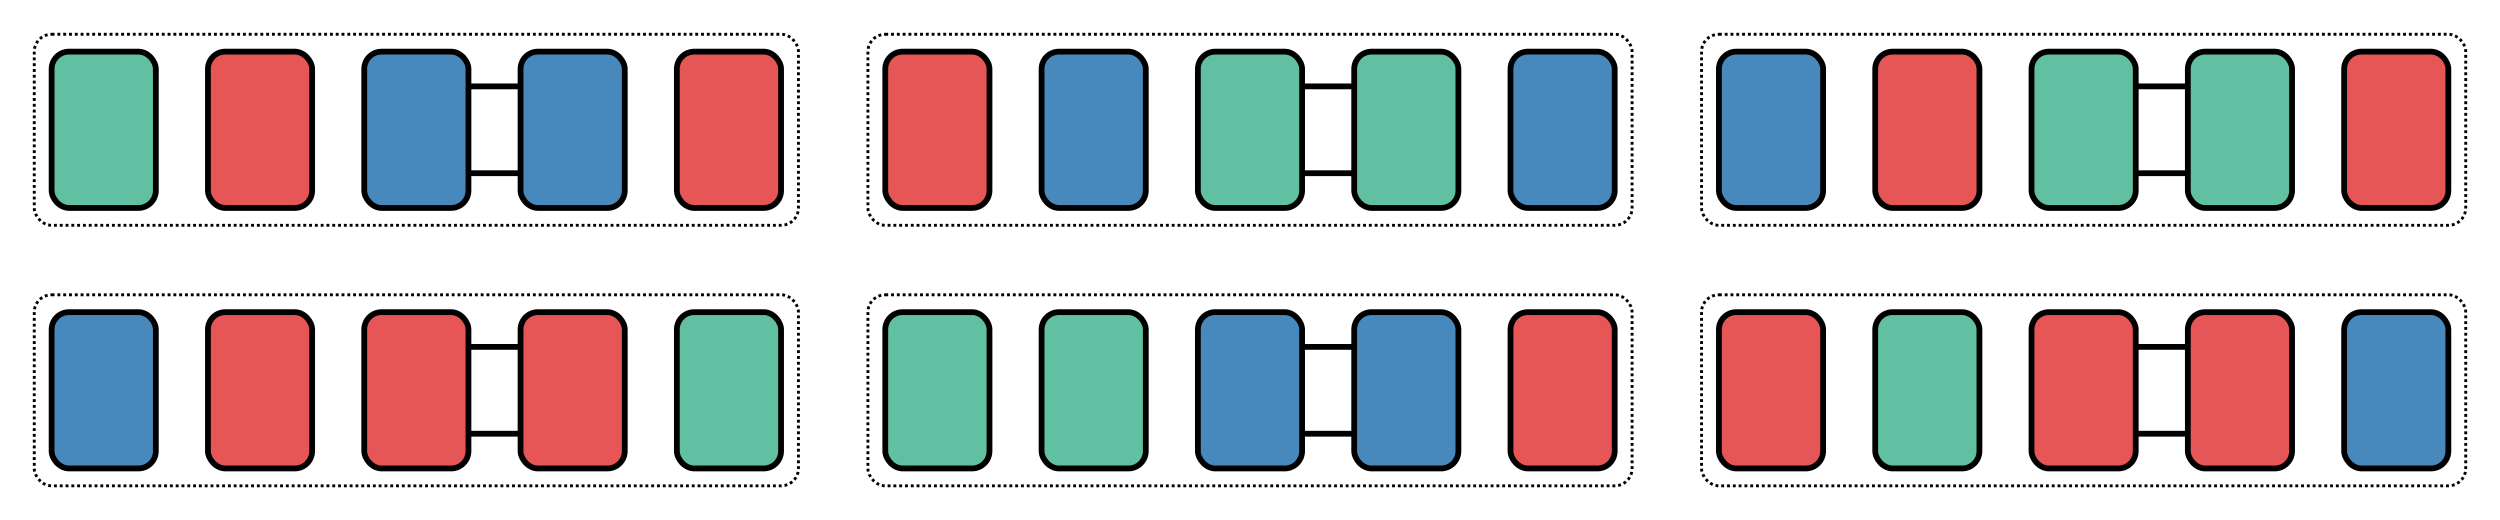 <?xml version="1.0" encoding="UTF-8" standalone="no"?>
<!-- Created with Inkscape (http://www.inkscape.org/) -->

<svg
   xmlns:dc="http://purl.org/dc/elements/1.1/"
   xmlns:cc="http://creativecommons.org/ns#"
   xmlns:rdf="http://www.w3.org/1999/02/22-rdf-syntax-ns#"
   xmlns:svg="http://www.w3.org/2000/svg"
   xmlns="http://www.w3.org/2000/svg"
   xmlns:sodipodi="http://sodipodi.sourceforge.net/DTD/sodipodi-0.dtd"
   xmlns:inkscape="http://www.inkscape.org/namespaces/inkscape"
   width="228.515mm"
   height="47.54mm"
   viewBox="0 0 228.515 47.54"
   version="1.1"
   id="svg8"
   inkscape:version="0.92.5 (2060ec1f9f, 2020-04-08)"
   sodipodi:docname="versioning2.svg">
  <defs
     id="defs2" />
  <sodipodi:namedview
     id="base"
     pagecolor="#ffffff"
     bordercolor="#666666"
     borderopacity="1.0"
     inkscape:pageopacity="0.0"
     inkscape:pageshadow="2"
     inkscape:zoom="2.9456417"
     inkscape:cx="645.47813"
     inkscape:cy="76.398406"
     inkscape:document-units="mm"
     inkscape:current-layer="layer1"
     showgrid="true"
     inkscape:window-width="1920"
     inkscape:window-height="1051"
     inkscape:window-x="0"
     inkscape:window-y="0"
     inkscape:window-maximized="1"
     fit-margin-top="3"
     fit-margin-left="3"
     fit-margin-right="3"
     fit-margin-bottom="3">
    <inkscape:grid
       type="xygrid"
       id="grid815"
       spacingx="1.587"
       spacingy="1.587"
       empspacing="6"
       originx="3.132"
       originy="-125.455" />
  </sodipodi:namedview>
  <g
     inkscape:label="Layer 1"
     inkscape:groupmode="layer"
     id="layer1"
     transform="translate(3.132,-124.005)">
    <flowRoot
       xml:space="preserve"
       id="flowRoot930"
       style="font-style:normal;font-variant:normal;font-weight:normal;font-stretch:normal;font-size:32px;line-height:1.25;font-family:sans-serif;-inkscape-font-specification:sans-serif;letter-spacing:0px;word-spacing:0px;fill:#000000;fill-opacity:1;stroke:none"><flowRegion
         id="flowRegion932"><rect
           id="rect934"
           width="264"
           height="60"
           x="30"
           y="420.52" /></flowRegion><flowPara
         id="flowPara936" /></flowRoot>    <g
       transform="translate(66.675,-38.1)"
       id="g3249">
      <rect
         ry="1.587"
         y="166.825"
         x="11.112"
         height="14.287"
         width="9.525"
         id="rect817"
         style="opacity:1;vector-effect:none;fill:#e65656;fill-opacity:1;stroke:#000000;stroke-width:0.529;stroke-linecap:butt;stroke-linejoin:miter;stroke-miterlimit:4;stroke-dasharray:none;stroke-dashoffset:0;stroke-opacity:1;marker-start:none" />
      <rect
         ry="1.587"
         y="166.825"
         x="25.4"
         height="14.288"
         width="9.525"
         id="rect817-7"
         style="opacity:1;vector-effect:none;fill:#4889bd;fill-opacity:1;stroke:#000000;stroke-width:0.529;stroke-linecap:butt;stroke-linejoin:miter;stroke-miterlimit:4;stroke-dasharray:none;stroke-dashoffset:0;stroke-opacity:1;marker-start:none" />
      <rect
         ry="1.587"
         y="166.825"
         x="39.687"
         height="14.288"
         width="9.525"
         id="rect817-5"
         style="opacity:1;vector-effect:none;fill:#61c0a1;fill-opacity:1;stroke:#000000;stroke-width:0.529;stroke-linecap:butt;stroke-linejoin:miter;stroke-miterlimit:4;stroke-dasharray:none;stroke-dashoffset:0;stroke-opacity:1;marker-start:none" />
      <rect
         ry="1.587"
         y="166.825"
         x="53.975"
         height="14.288"
         width="9.525"
         id="rect817-35"
         style="opacity:1;vector-effect:none;fill:#61c0a1;fill-opacity:1;stroke:#000000;stroke-width:0.529;stroke-linecap:butt;stroke-linejoin:miter;stroke-miterlimit:4;stroke-dasharray:none;stroke-dashoffset:0;stroke-opacity:1;marker-start:none" />
      <rect
         ry="1.587"
         y="165.238"
         x="9.525"
         height="17.462"
         width="69.85"
         id="rect876"
         style="opacity:1;vector-effect:none;fill:none;fill-opacity:1;stroke:#000000;stroke-width:0.265;stroke-linecap:butt;stroke-linejoin:miter;stroke-miterlimit:4;stroke-dasharray:0.265, 0.265;stroke-dashoffset:0;stroke-opacity:1;marker-start:none" />
      <path
         inkscape:connector-curvature="0"
         id="path980"
         d="m 49.212,170 h 4.763"
         style="fill:none;stroke:#000000;stroke-width:0.529;stroke-linecap:butt;stroke-linejoin:miter;stroke-miterlimit:4;stroke-dasharray:none;stroke-opacity:1" />
      <path
         inkscape:connector-curvature="0"
         id="path980-2"
         d="m 49.212,177.938 h 4.763"
         style="fill:none;stroke:#000000;stroke-width:0.529;stroke-linecap:butt;stroke-linejoin:miter;stroke-miterlimit:4;stroke-dasharray:none;stroke-opacity:1" />
      <rect
         ry="1.587"
         y="166.825"
         x="68.262"
         height="14.288"
         width="9.525"
         id="rect817-7-27"
         style="opacity:1;vector-effect:none;fill:#4889bd;fill-opacity:1;stroke:#000000;stroke-width:0.529;stroke-linecap:butt;stroke-linejoin:miter;stroke-miterlimit:4;stroke-dasharray:none;stroke-dashoffset:0;stroke-opacity:1;marker-start:none" />
    </g>
    <g
       transform="translate(142.875,-38.1)"
       id="g3249-4">
      <rect
         ry="1.587"
         y="166.825"
         x="11.112"
         height="14.287"
         width="9.525"
         id="rect817-50"
         style="opacity:1;vector-effect:none;fill:#4889bd;fill-opacity:1;stroke:#000000;stroke-width:0.529;stroke-linecap:butt;stroke-linejoin:miter;stroke-miterlimit:4;stroke-dasharray:none;stroke-dashoffset:0;stroke-opacity:1;marker-start:none" />
      <rect
         ry="1.587"
         y="166.825"
         x="25.4"
         height="14.288"
         width="9.525"
         id="rect817-7-361"
         style="opacity:1;vector-effect:none;fill:#e65656;fill-opacity:1;stroke:#000000;stroke-width:0.529;stroke-linecap:butt;stroke-linejoin:miter;stroke-miterlimit:4;stroke-dasharray:none;stroke-dashoffset:0;stroke-opacity:1;marker-start:none" />
      <rect
         ry="1.587"
         y="166.825"
         x="39.687"
         height="14.288"
         width="9.525"
         id="rect817-5-0"
         style="opacity:1;vector-effect:none;fill:#61c0a1;fill-opacity:1;stroke:#000000;stroke-width:0.529;stroke-linecap:butt;stroke-linejoin:miter;stroke-miterlimit:4;stroke-dasharray:none;stroke-dashoffset:0;stroke-opacity:1;marker-start:none" />
      <rect
         ry="1.587"
         y="166.825"
         x="53.975"
         height="14.288"
         width="9.525"
         id="rect817-35-6"
         style="opacity:1;vector-effect:none;fill:#61c0a1;fill-opacity:1;stroke:#000000;stroke-width:0.529;stroke-linecap:butt;stroke-linejoin:miter;stroke-miterlimit:4;stroke-dasharray:none;stroke-dashoffset:0;stroke-opacity:1;marker-start:none" />
      <rect
         ry="1.587"
         y="165.238"
         x="9.525"
         height="17.462"
         width="69.85"
         id="rect876-32"
         style="opacity:1;vector-effect:none;fill:none;fill-opacity:1;stroke:#000000;stroke-width:0.265;stroke-linecap:butt;stroke-linejoin:miter;stroke-miterlimit:4;stroke-dasharray:0.265, 0.265;stroke-dashoffset:0;stroke-opacity:1;marker-start:none" />
      <path
         inkscape:connector-curvature="0"
         id="path980-0"
         d="m 49.212,170 h 4.763"
         style="fill:none;stroke:#000000;stroke-width:0.529;stroke-linecap:butt;stroke-linejoin:miter;stroke-miterlimit:4;stroke-dasharray:none;stroke-opacity:1" />
      <path
         inkscape:connector-curvature="0"
         id="path980-2-6"
         d="m 49.212,177.938 h 4.763"
         style="fill:none;stroke:#000000;stroke-width:0.529;stroke-linecap:butt;stroke-linejoin:miter;stroke-miterlimit:4;stroke-dasharray:none;stroke-opacity:1" />
      <rect
         ry="1.587"
         y="166.825"
         x="68.262"
         height="14.288"
         width="9.525"
         id="rect817-7-27-1"
         style="opacity:1;vector-effect:none;fill:#e65656;fill-opacity:1;stroke:#000000;stroke-width:0.529;stroke-linecap:butt;stroke-linejoin:miter;stroke-miterlimit:4;stroke-dasharray:none;stroke-dashoffset:0;stroke-opacity:1;marker-start:none" />
    </g>
    <g
       transform="translate(-9.525,-38.1)"
       id="g3249-5">
      <rect
         ry="1.587"
         y="166.825"
         x="11.112"
         height="14.287"
         width="9.525"
         id="rect817-54"
         style="opacity:1;vector-effect:none;fill:#61c0a1;fill-opacity:1;stroke:#000000;stroke-width:0.529;stroke-linecap:butt;stroke-linejoin:miter;stroke-miterlimit:4;stroke-dasharray:none;stroke-dashoffset:0;stroke-opacity:1;marker-start:none" />
      <rect
         ry="1.587"
         y="166.825"
         x="25.4"
         height="14.288"
         width="9.525"
         id="rect817-7-76"
         style="opacity:1;vector-effect:none;fill:#e65656;fill-opacity:1;stroke:#000000;stroke-width:0.529;stroke-linecap:butt;stroke-linejoin:miter;stroke-miterlimit:4;stroke-dasharray:none;stroke-dashoffset:0;stroke-opacity:1;marker-start:none" />
      <rect
         ry="1.587"
         y="166.825"
         x="39.687"
         height="14.288"
         width="9.525"
         id="rect817-5-5"
         style="opacity:1;vector-effect:none;fill:#4889bd;fill-opacity:1;stroke:#000000;stroke-width:0.529;stroke-linecap:butt;stroke-linejoin:miter;stroke-miterlimit:4;stroke-dasharray:none;stroke-dashoffset:0;stroke-opacity:1;marker-start:none" />
      <rect
         ry="1.587"
         y="166.825"
         x="53.975"
         height="14.288"
         width="9.525"
         id="rect817-35-69"
         style="opacity:1;vector-effect:none;fill:#4889bd;fill-opacity:1;stroke:#000000;stroke-width:0.529;stroke-linecap:butt;stroke-linejoin:miter;stroke-miterlimit:4;stroke-dasharray:none;stroke-dashoffset:0;stroke-opacity:1;marker-start:none" />
      <rect
         ry="1.587"
         y="165.238"
         x="9.525"
         height="17.462"
         width="69.85"
         id="rect876-37"
         style="opacity:1;vector-effect:none;fill:none;fill-opacity:1;stroke:#000000;stroke-width:0.265;stroke-linecap:butt;stroke-linejoin:miter;stroke-miterlimit:4;stroke-dasharray:0.265, 0.265;stroke-dashoffset:0;stroke-opacity:1;marker-start:none" />
      <path
         inkscape:connector-curvature="0"
         id="path980-45"
         d="m 49.212,170 h 4.763"
         style="fill:none;stroke:#000000;stroke-width:0.529;stroke-linecap:butt;stroke-linejoin:miter;stroke-miterlimit:4;stroke-dasharray:none;stroke-opacity:1" />
      <path
         inkscape:connector-curvature="0"
         id="path980-2-2"
         d="m 49.212,177.938 h 4.763"
         style="fill:none;stroke:#000000;stroke-width:0.529;stroke-linecap:butt;stroke-linejoin:miter;stroke-miterlimit:4;stroke-dasharray:none;stroke-opacity:1" />
      <rect
         ry="1.587"
         y="166.825"
         x="68.262"
         height="14.288"
         width="9.525"
         id="rect817-7-27-5"
         style="opacity:1;vector-effect:none;fill:#e65656;fill-opacity:1;stroke:#000000;stroke-width:0.529;stroke-linecap:butt;stroke-linejoin:miter;stroke-miterlimit:4;stroke-dasharray:none;stroke-dashoffset:0;stroke-opacity:1;marker-start:none" />
    </g>
    <g
       transform="translate(-9.525,-14.288)"
       id="g3249-4-4">
      <rect
         ry="1.587"
         y="166.825"
         x="11.112"
         height="14.287"
         width="9.525"
         id="rect817-50-7"
         style="opacity:1;vector-effect:none;fill:#4889bd;fill-opacity:1;stroke:#000000;stroke-width:0.529;stroke-linecap:butt;stroke-linejoin:miter;stroke-miterlimit:4;stroke-dasharray:none;stroke-dashoffset:0;stroke-opacity:1;marker-start:none" />
      <rect
         ry="1.587"
         y="166.825"
         x="25.4"
         height="14.288"
         width="9.525"
         id="rect817-7-361-4"
         style="opacity:1;vector-effect:none;fill:#e65656;fill-opacity:1;stroke:#000000;stroke-width:0.529;stroke-linecap:butt;stroke-linejoin:miter;stroke-miterlimit:4;stroke-dasharray:none;stroke-dashoffset:0;stroke-opacity:1;marker-start:none" />
      <rect
         ry="1.587"
         y="166.825"
         x="39.687"
         height="14.288"
         width="9.525"
         id="rect817-5-0-4"
         style="opacity:1;vector-effect:none;fill:#e65656;fill-opacity:1;stroke:#000000;stroke-width:0.529;stroke-linecap:butt;stroke-linejoin:miter;stroke-miterlimit:4;stroke-dasharray:none;stroke-dashoffset:0;stroke-opacity:1;marker-start:none" />
      <rect
         ry="1.587"
         y="166.825"
         x="53.975"
         height="14.288"
         width="9.525"
         id="rect817-35-6-3"
         style="opacity:1;vector-effect:none;fill:#e65656;fill-opacity:1;stroke:#000000;stroke-width:0.529;stroke-linecap:butt;stroke-linejoin:miter;stroke-miterlimit:4;stroke-dasharray:none;stroke-dashoffset:0;stroke-opacity:1;marker-start:none" />
      <rect
         ry="1.587"
         y="165.238"
         x="9.525"
         height="17.462"
         width="69.85"
         id="rect876-32-0"
         style="opacity:1;vector-effect:none;fill:none;fill-opacity:1;stroke:#000000;stroke-width:0.265;stroke-linecap:butt;stroke-linejoin:miter;stroke-miterlimit:4;stroke-dasharray:0.265, 0.265;stroke-dashoffset:0;stroke-opacity:1;marker-start:none" />
      <path
         inkscape:connector-curvature="0"
         id="path980-0-7"
         d="m 49.212,170 h 4.763"
         style="fill:none;stroke:#000000;stroke-width:0.529;stroke-linecap:butt;stroke-linejoin:miter;stroke-miterlimit:4;stroke-dasharray:none;stroke-opacity:1" />
      <path
         inkscape:connector-curvature="0"
         id="path980-2-6-8"
         d="m 49.212,177.938 h 4.763"
         style="fill:none;stroke:#000000;stroke-width:0.529;stroke-linecap:butt;stroke-linejoin:miter;stroke-miterlimit:4;stroke-dasharray:none;stroke-opacity:1" />
      <rect
         ry="1.587"
         y="166.825"
         x="68.262"
         height="14.288"
         width="9.525"
         id="rect817-7-27-1-6"
         style="opacity:1;vector-effect:none;fill:#61c0a1;fill-opacity:1;stroke:#000000;stroke-width:0.529;stroke-linecap:butt;stroke-linejoin:miter;stroke-miterlimit:4;stroke-dasharray:none;stroke-dashoffset:0;stroke-opacity:1;marker-start:none" />
    </g>
    <g
       transform="translate(66.675,-14.288)"
       id="g3249-4-8">
      <rect
         ry="1.587"
         y="166.825"
         x="11.112"
         height="14.287"
         width="9.525"
         id="rect817-50-8"
         style="opacity:1;vector-effect:none;fill:#61c0a1;fill-opacity:1;stroke:#000000;stroke-width:0.529;stroke-linecap:butt;stroke-linejoin:miter;stroke-miterlimit:4;stroke-dasharray:none;stroke-dashoffset:0;stroke-opacity:1;marker-start:none" />
      <rect
         ry="1.587"
         y="166.825"
         x="25.4"
         height="14.288"
         width="9.525"
         id="rect817-7-361-43"
         style="opacity:1;vector-effect:none;fill:#61c0a1;fill-opacity:1;stroke:#000000;stroke-width:0.529;stroke-linecap:butt;stroke-linejoin:miter;stroke-miterlimit:4;stroke-dasharray:none;stroke-dashoffset:0;stroke-opacity:1;marker-start:none" />
      <rect
         ry="1.587"
         y="166.825"
         x="39.687"
         height="14.288"
         width="9.525"
         id="rect817-5-0-1"
         style="opacity:1;vector-effect:none;fill:#4889bd;fill-opacity:1;stroke:#000000;stroke-width:0.529;stroke-linecap:butt;stroke-linejoin:miter;stroke-miterlimit:4;stroke-dasharray:none;stroke-dashoffset:0;stroke-opacity:1;marker-start:none" />
      <rect
         ry="1.587"
         y="166.825"
         x="53.975"
         height="14.288"
         width="9.525"
         id="rect817-35-6-4"
         style="opacity:1;vector-effect:none;fill:#4889bd;fill-opacity:1;stroke:#000000;stroke-width:0.529;stroke-linecap:butt;stroke-linejoin:miter;stroke-miterlimit:4;stroke-dasharray:none;stroke-dashoffset:0;stroke-opacity:1;marker-start:none" />
      <rect
         ry="1.587"
         y="165.238"
         x="9.525"
         height="17.462"
         width="69.85"
         id="rect876-32-9"
         style="opacity:1;vector-effect:none;fill:none;fill-opacity:1;stroke:#000000;stroke-width:0.265;stroke-linecap:butt;stroke-linejoin:miter;stroke-miterlimit:4;stroke-dasharray:0.265, 0.265;stroke-dashoffset:0;stroke-opacity:1;marker-start:none" />
      <path
         inkscape:connector-curvature="0"
         id="path980-0-2"
         d="m 49.212,170 h 4.763"
         style="fill:none;stroke:#000000;stroke-width:0.529;stroke-linecap:butt;stroke-linejoin:miter;stroke-miterlimit:4;stroke-dasharray:none;stroke-opacity:1" />
      <path
         inkscape:connector-curvature="0"
         id="path980-2-6-0"
         d="m 49.212,177.938 h 4.763"
         style="fill:none;stroke:#000000;stroke-width:0.529;stroke-linecap:butt;stroke-linejoin:miter;stroke-miterlimit:4;stroke-dasharray:none;stroke-opacity:1" />
      <rect
         ry="1.587"
         y="166.825"
         x="68.262"
         height="14.288"
         width="9.525"
         id="rect817-7-27-1-68"
         style="opacity:1;vector-effect:none;fill:#e65656;fill-opacity:1;stroke:#000000;stroke-width:0.529;stroke-linecap:butt;stroke-linejoin:miter;stroke-miterlimit:4;stroke-dasharray:none;stroke-dashoffset:0;stroke-opacity:1;marker-start:none" />
    </g>
    <g
       transform="translate(142.875,-14.288)"
       id="g3249-4-9">
      <rect
         ry="1.587"
         y="166.825"
         x="11.112"
         height="14.287"
         width="9.525"
         id="rect817-50-2"
         style="opacity:1;vector-effect:none;fill:#e65656;fill-opacity:1;stroke:#000000;stroke-width:0.529;stroke-linecap:butt;stroke-linejoin:miter;stroke-miterlimit:4;stroke-dasharray:none;stroke-dashoffset:0;stroke-opacity:1;marker-start:none" />
      <rect
         ry="1.587"
         y="166.825"
         x="25.4"
         height="14.288"
         width="9.525"
         id="rect817-7-361-6"
         style="opacity:1;vector-effect:none;fill:#61c0a1;fill-opacity:1;stroke:#000000;stroke-width:0.529;stroke-linecap:butt;stroke-linejoin:miter;stroke-miterlimit:4;stroke-dasharray:none;stroke-dashoffset:0;stroke-opacity:1;marker-start:none" />
      <rect
         ry="1.587"
         y="166.825"
         x="39.687"
         height="14.288"
         width="9.525"
         id="rect817-5-0-6"
         style="opacity:1;vector-effect:none;fill:#e65656;fill-opacity:1;stroke:#000000;stroke-width:0.529;stroke-linecap:butt;stroke-linejoin:miter;stroke-miterlimit:4;stroke-dasharray:none;stroke-dashoffset:0;stroke-opacity:1;marker-start:none" />
      <rect
         ry="1.587"
         y="166.825"
         x="53.975"
         height="14.288"
         width="9.525"
         id="rect817-35-6-49"
         style="opacity:1;vector-effect:none;fill:#e65656;fill-opacity:1;stroke:#000000;stroke-width:0.529;stroke-linecap:butt;stroke-linejoin:miter;stroke-miterlimit:4;stroke-dasharray:none;stroke-dashoffset:0;stroke-opacity:1;marker-start:none" />
      <rect
         ry="1.587"
         y="165.238"
         x="9.525"
         height="17.462"
         width="69.85"
         id="rect876-32-5"
         style="opacity:1;vector-effect:none;fill:none;fill-opacity:1;stroke:#000000;stroke-width:0.265;stroke-linecap:butt;stroke-linejoin:miter;stroke-miterlimit:4;stroke-dasharray:0.265, 0.265;stroke-dashoffset:0;stroke-opacity:1;marker-start:none" />
      <path
         inkscape:connector-curvature="0"
         id="path980-0-0"
         d="m 49.212,170 h 4.763"
         style="fill:none;stroke:#000000;stroke-width:0.529;stroke-linecap:butt;stroke-linejoin:miter;stroke-miterlimit:4;stroke-dasharray:none;stroke-opacity:1" />
      <path
         inkscape:connector-curvature="0"
         id="path980-2-6-4"
         d="m 49.212,177.938 h 4.763"
         style="fill:none;stroke:#000000;stroke-width:0.529;stroke-linecap:butt;stroke-linejoin:miter;stroke-miterlimit:4;stroke-dasharray:none;stroke-opacity:1" />
      <rect
         ry="1.587"
         y="166.825"
         x="68.262"
         height="14.288"
         width="9.525"
         id="rect817-7-27-1-8"
         style="opacity:1;vector-effect:none;fill:#4889bd;fill-opacity:1;stroke:#000000;stroke-width:0.529;stroke-linecap:butt;stroke-linejoin:miter;stroke-miterlimit:4;stroke-dasharray:none;stroke-dashoffset:0;stroke-opacity:1;marker-start:none" />
    </g>
  </g>
</svg>
